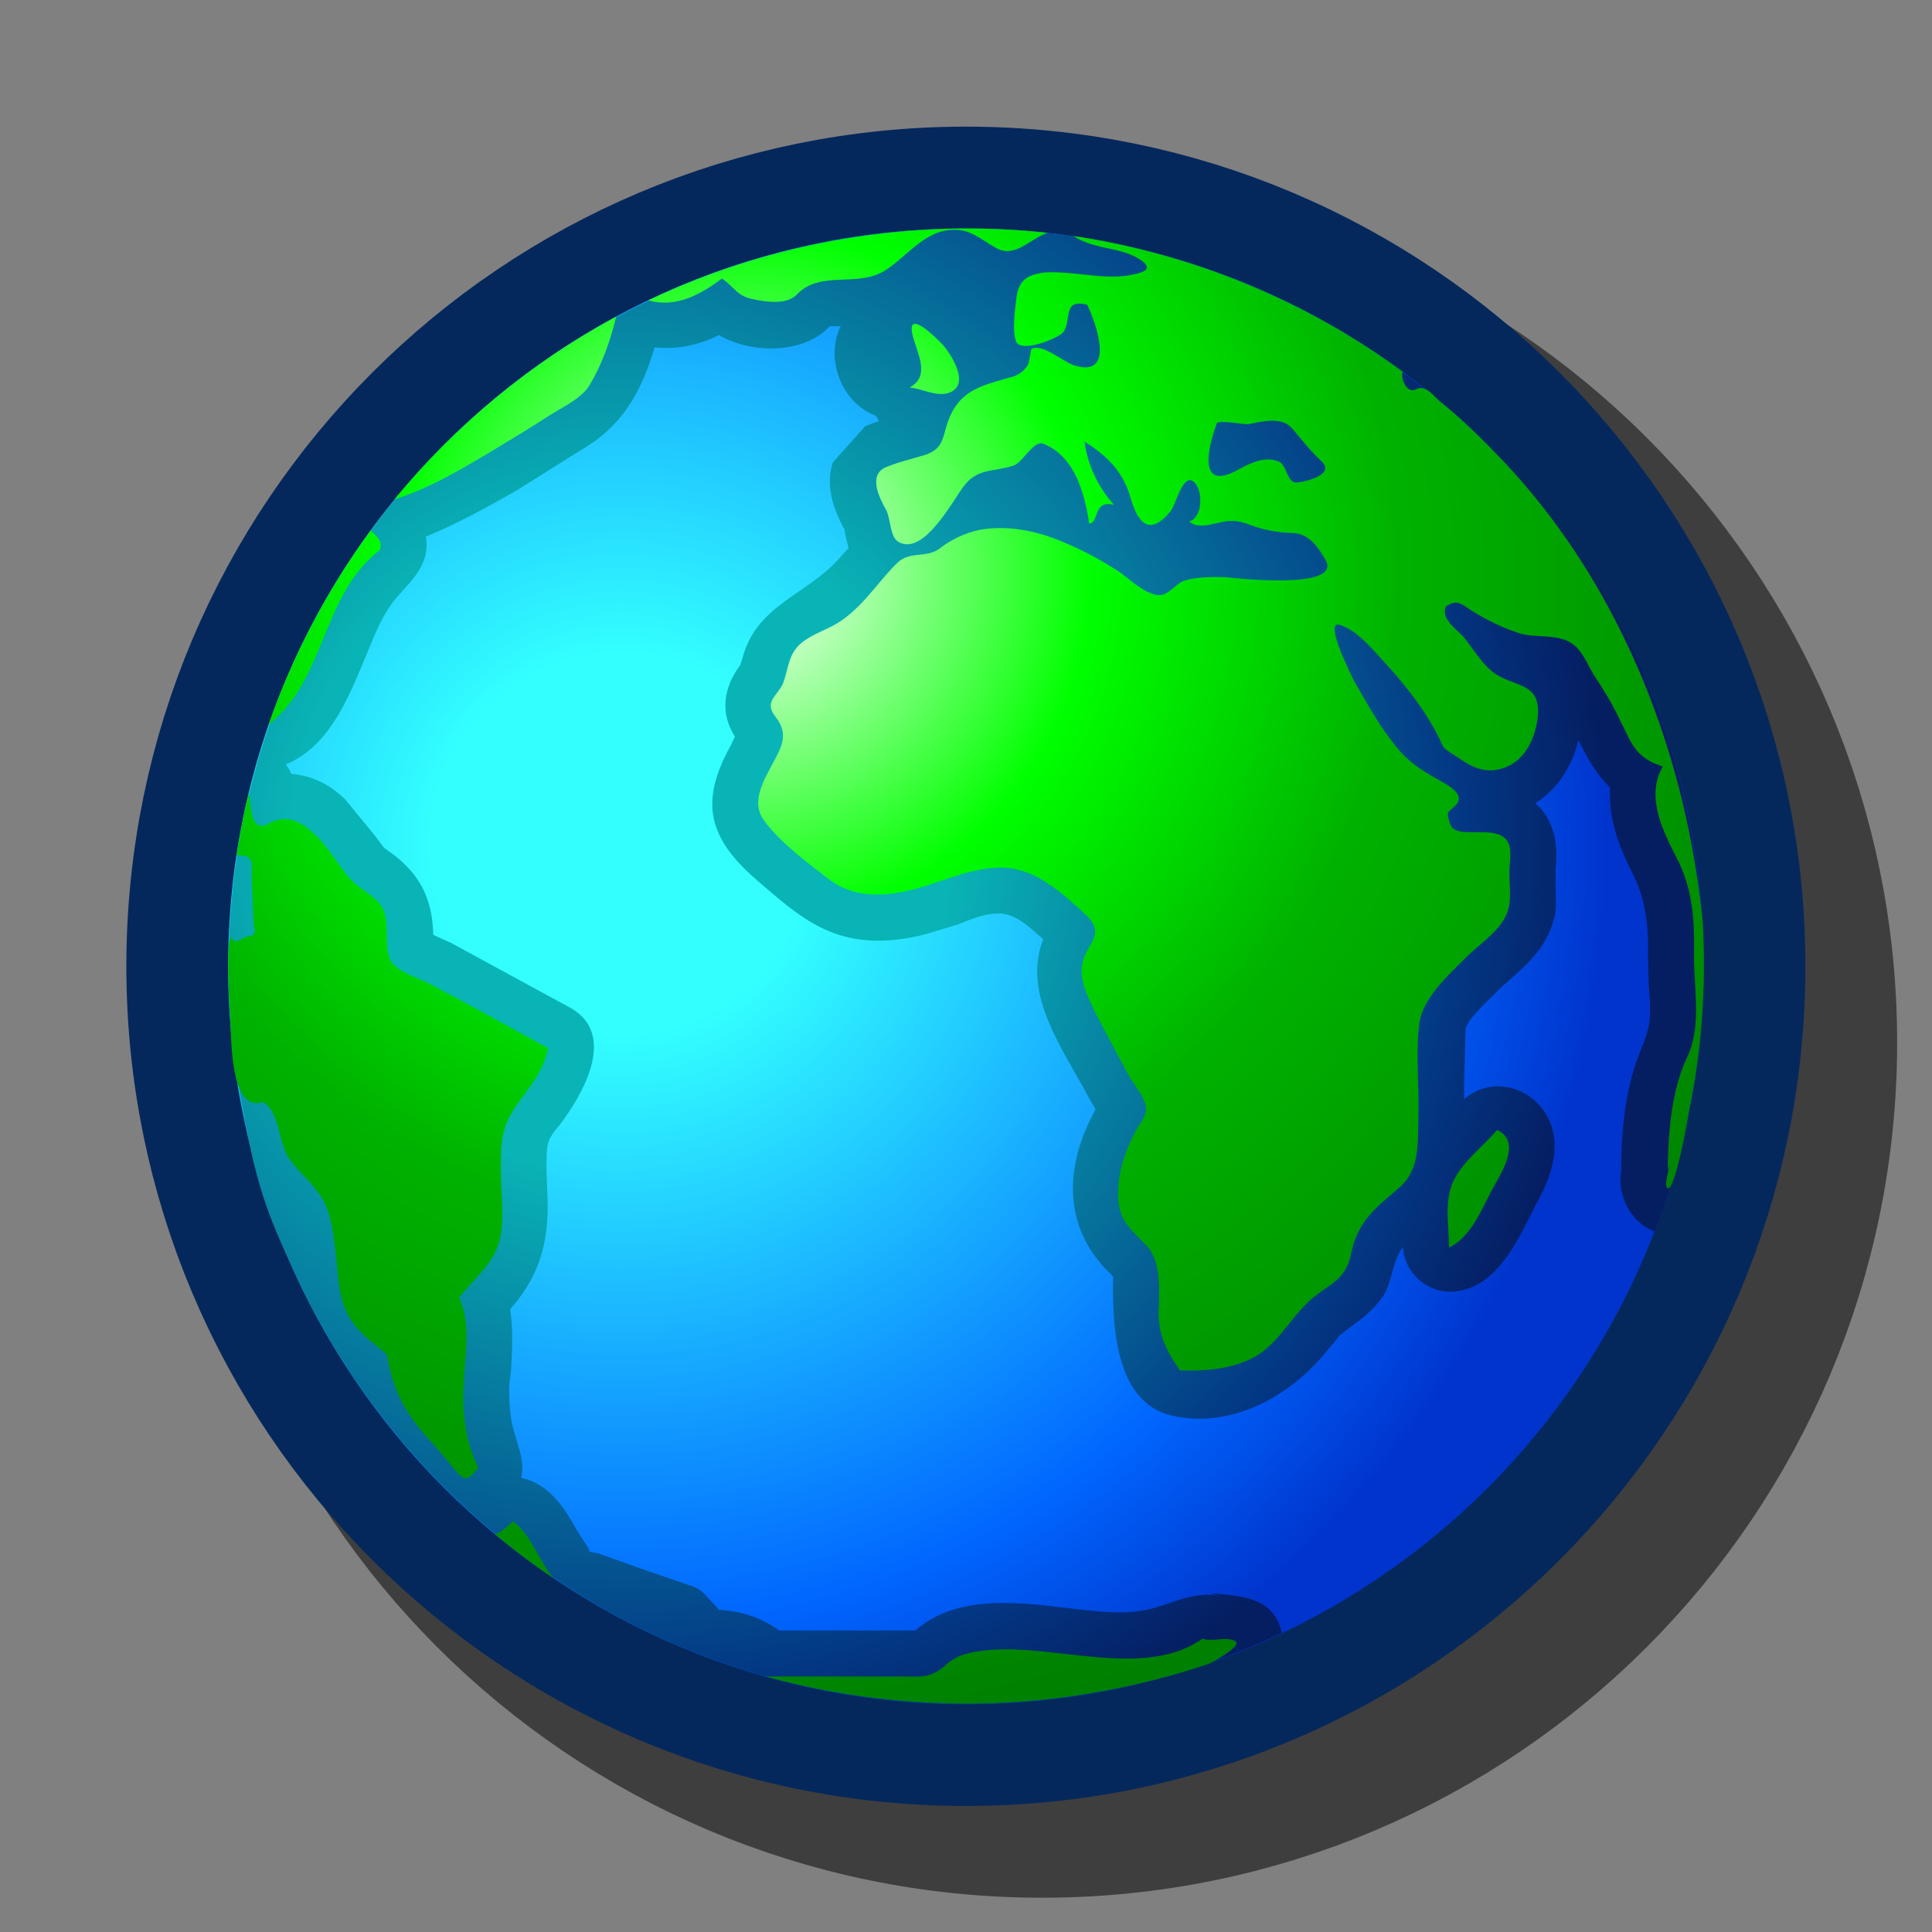 <?xml version="1.0" encoding="UTF-8" standalone="yes"?>
<svg version="1.1" width="64" height="64" color-interpolation="linearRGB"
     xmlns:svg="http://www.w3.org/2000/svg" xmlns="http://www.w3.org/2000/svg">
 <rect width="100%" height="100%" fill="#808080" stroke="none"/>
 <g>
  <path style="fill:none; stroke:#000000; stroke-opacity:0.514; stroke-width:6.988"
        d="M32.01 6.69C45.99 6.69 57.33 18.03 57.33 32.02C57.33 46.01 45.99 57.35 32.01 57.35C18.02 57.35 6.68 46.01 6.68 32.02C6.68 18.03 18.02 6.69 32.01 6.69z"
        transform="matrix(0.983,0,0,0.983,3.055,3.055)"
  />
  <path style="fill:none; stroke:#05285c; stroke-width:6.988"
        d="M32.01 6.69C45.99 6.69 57.33 18.03 57.33 32.02C57.33 46.01 45.99 57.35 32.01 57.35C18.02 57.35 6.68 46.01 6.68 32.02C6.68 18.03 18.02 6.69 32.01 6.69z"
        transform="matrix(0.965,0,0,0.965,1.111,1.111)"
  />
  <radialGradient id="gradient0" gradientUnits="userSpaceOnUse" cx="0" cy="0" r="64" gradientTransform="matrix(0.531,0,0,-0.531,20.157,27.816)">
   <stop offset="0.193" stop-color="#33ffff"/>
   <stop offset="0.788" stop-color="#0066ff"/>
   <stop offset="1" stop-color="#0034cc"/>
  </radialGradient>
  <path style="fill:url(#gradient0)"
        d="M32.01 6.69C45.99 6.69 57.33 18.03 57.33 32.02C57.33 46.01 45.99 57.35 32.01 57.35C18.02 57.35 6.68 46.01 6.68 32.02C6.68 18.03 18.02 6.69 32.01 6.69z"
        transform="matrix(0.965,0,0,0.965,1.111,1.111)"
  />
  <radialGradient id="gradient1" gradientUnits="userSpaceOnUse" cx="0" cy="0" r="64" gradientTransform="matrix(0.531,0,0,-0.531,20.157,27.816)">
   <stop offset="0.33" stop-color="#09b4b6"/>
   <stop offset="0.85" stop-color="#033784"/>
   <stop offset="1" stop-color="#051d61"/>
  </radialGradient>
  <path style="fill:url(#gradient1)"
        d="M53.41 18.45C49.67 12.56 43.48 8.38 36.58 7.09C35.09 6.84 33.54 6.69 32.01 6.69C24.91 6.69 18.02 9.75 13.26 15C8.2 20.58 5.87 28.21 6.96 35.64C7.53 39.14 7.88 40.19 8.79 42.16C11.33 47.96 16.08 52.71 21.91 55.25C28.55 58.15 36.31 58.02 42.85 54.9C42.58 53.7 41.55 53.65 40.53 53.55H40.4L40.78 53.65C39.95 53.45 39.23 53.83 38.46 54.05C37.58 54.3 36.65 54.18 35.76 54.08C33.96 53.87 31.76 53.52 30.27 54.82C30.17 54.82 30.09 54.82 30.09 54.82H29.79C29.79 54.82 26.33 54.82 25.6 54.82C24.86 54.3 24.19 54.15 23.53 54.11C23.49 54.05 23.18 53.73 23.18 53.73C23 53.51 22.85 53.38 22.61 53.3L21.09 52.78L19.49 52.21C19.35 52.15 19.23 52.15 19.09 52.12C19.06 52.08 19.07 52.01 19.02 51.95L18.67 51.41C18.21 50.58 17.7 49.79 16.74 49.58C16.86 49.06 16.67 48.61 16.53 48.11C16.35 47.57 16.32 46.97 16.33 46.39L16.39 45.89C16.43 45.19 16.47 44.49 16.36 43.79C17.48 42.53 17.73 41.26 17.63 39.63L17.61 39.03C17.61 38.16 17.61 38.05 17.9 37.66L18.05 37.48C18.84 36.44 20.07 34.36 18.42 33.44L14.32 31.21C14.32 31.21 13.78 30.98 13.72 30.93V30.89C13.68 29.7 13.27 28.87 12.31 28.15L12.04 27.96L11.69 27.5L10.69 26.28C10.03 25.65 9.42 25.47 8.84 25.41C8.81 25.3 8.73 25.19 8.66 25.09C10.11 24.49 10.77 22.9 11.33 21.56C11.67 20.76 11.96 19.89 12.56 19.25C13.09 18.66 13.61 18.15 13.47 17.27C14.6 16.8 15.65 16.22 16.66 15.64L16.78 15.56L18.79 14.3C20.21 13.48 20.86 12.32 21.32 10.77C22.18 10.87 22.96 10.64 23.53 10.35C24.62 10.99 26.41 11.03 27.33 10.05C27.37 10.05 27.53 10.05 27.71 10.04C27.17 11.14 27.71 12.67 28.91 13.12C28.97 13.16 28.98 13.26 29.02 13.31C28.79 13.38 28.55 13.48 28.55 13.48L27.44 14.72C27.18 15.51 27.44 16.29 27.82 16.99C27.84 17 27.85 17.1 27.85 17.1C27.86 17.22 27.92 17.43 27.98 17.66C27.86 17.8 27.75 17.91 27.75 17.91C26.65 19.25 24.83 19.56 24.34 21.43L24.26 21.68C23.69 22.44 23.55 23.32 24.08 24.14C24.01 24.24 23.98 24.35 23.98 24.35C23.52 25.18 23.11 26.14 23.39 27.11C23.66 28.04 24.43 28.73 25.14 29.33C25.84 29.93 26.55 30.53 27.42 30.86C28.44 31.26 29.6 31.19 30.65 30.91L31.71 30.59C32.2 30.4 32.71 30.17 33.24 30.21C33.82 30.28 34.24 30.73 34.66 31.09C33.92 32.98 35.34 34.86 36.21 36.5C36.21 36.5 36.39 36.82 36.46 36.93C35.41 38.82 35.29 40.91 36.91 42.52L37.06 42.67C37.03 44.24 37.09 46.97 39.06 47.44C41.1 47.92 43.13 46.78 44.37 45.26L44.84 44.69L45.25 44.37C45.67 44.07 46.14 43.69 46.4 43.22C46.65 42.73 46.66 42.12 47.01 41.65V41.67C47.07 42.63 47.99 43.35 48.94 43.16C50.11 42.98 50.81 41.71 51.29 40.76L51.51 40.33L51.55 40.23C52.13 39.25 52.56 37.99 51.83 36.96C51.2 36.08 49.96 35.84 49.11 36.58C49.11 36.27 49.11 35.99 49.11 35.99L49.16 34.18C49.19 33.91 49.76 33.35 50.06 33.06L50.37 32.75L50.69 32.47C51.33 31.91 51.96 31.3 52.18 30.43C52.31 30.07 52.24 29.47 52.25 29.08V28.78V28.66C52.34 27.83 52.21 26.99 51.55 26.42C52.28 25.97 52.81 25.2 53.03 24.25C53.08 24.34 53.16 24.51 53.16 24.51C53.38 24.93 53.65 25.43 54.12 25.88C54.05 26.92 54.43 27.92 54.88 28.81C55.35 29.7 55.45 30.71 55.42 31.69L55.45 32.7C55.48 33.2 55.55 33.76 55.4 34.26C55.27 34.74 55.03 35.18 54.91 35.64C54.6 36.73 54.5 37.88 54.5 39.03C54.35 39.95 54.88 40.84 55.65 41.12C58.5 33.7 57.67 25.18 53.41 18.45z"
        transform="matrix(0.965,0,0,0.965,1.111,1.111)"
  />
  <radialGradient id="gradient2" gradientUnits="userSpaceOnUse" cx="0" cy="0" r="64" gradientTransform="matrix(0.625,0,0,0.625,24.293,18.622)">
   <stop offset="0" stop-color="#ffffff"/>
   <stop offset="0.299" stop-color="#00ff00"/>
   <stop offset="0.564" stop-color="#00b200"/>
   <stop offset="1" stop-color="#008000"/>
  </radialGradient>
  <path style="fill:url(#gradient2)"
        d="M14.61 43.39C15.03 42.86 15.58 42.4 15.87 41.79C16.24 41.01 16.04 39.85 16.04 39.03C16.04 38.08 16.04 37.52 16.64 36.71C17.06 36.11 17.52 35.6 17.66 34.83C16.31 34.09 14.94 33.32 13.57 32.61C13.22 32.42 12.43 32.19 12.24 31.8C12.02 31.24 12.24 30.54 11.99 30.04C11.78 29.62 11.16 29.36 10.84 28.99C10.42 28.49 10.1 27.89 9.6 27.44C9.12 27.01 8.67 26.8 8.07 27.12C7.43 27.48 7.47 26.48 7.39 26.06C7.22 26.77 7.08 27.5 6.97 28.21C7.56 28.21 7.49 28.39 7.49 28.94C7.5 29.5 7.53 30.05 7.56 30.64C7.65 30.86 7.57 30.99 7.33 30.99C7.26 31.02 7.21 31.06 7.12 31.09C6.97 31.2 6.87 31.19 6.8 31.03C6.58 31.02 6.73 33.52 6.75 33.73C6.8 34.51 6.73 37.06 7.89 36.68C8.48 37.07 8.38 38.06 8.79 38.64C9.28 39.32 9.89 39.67 10.14 40.52C10.38 41.37 10.38 42.28 10.52 43.16C10.72 44.27 11.3 44.67 12.13 45.34C12.32 46.49 12.66 47.19 13.41 48.08C13.76 48.46 14.11 48.87 14.45 49.29C14.78 49.7 14.92 49.7 15.27 49.23C14.82 48.33 14.7 47.31 14.77 46.31C14.81 45.37 15.03 44.3 14.61 43.39
           M23.63 8.41C24.1 8.73 24.13 9.02 24.75 9.13C25.18 9.22 25.87 9.31 26.2 8.96C27.01 8.11 28.27 8.73 29.22 8.14C29.96 7.68 30.6 6.74 31.57 6.74C32.17 6.71 32.55 7.09 33.04 7.36C33.69 7.73 34.21 7.04 34.81 6.84C30.16 6.34 25.38 7.12 21.1 9.16C22.05 9.43 22.9 8.96 23.63 8.41
           M30.07 12.15C30.52 12.19 31.02 12.5 31.46 12.32C32.17 12.03 31.48 10.98 31.2 10.67C30.99 10.45 29.97 9.43 30.17 10.33C30.3 10.92 30.83 11.75 30.07 12.15
           M11.89 17.73C11.99 17.39 11.78 17.27 11.57 17.06C10.1 19.08 8.9 21.33 8.07 23.72C10.03 22.2 9.89 19.25 11.89 17.73
           M57.3 30.5C56.92 26.63 55.8 22.81 53.9 19.4C52.94 17.67 51.76 16.05 50.38 14.6C49.71 13.9 49.01 13.21 48.24 12.6C48.02 12.39 47.77 12.04 47.44 12.22C47.14 12.37 46.91 11.82 47 11.61C43.67 9.16 39.79 7.57 35.7 6.95C36.31 7.36 37.03 7.33 37.66 7.59C37.88 7.68 38.56 8.03 38.01 8.2C36.99 8.55 35.82 8.14 34.74 8.2C34.08 8.27 33.79 8.49 33.73 9.16C33.69 9.51 33.59 10.22 33.73 10.57C33.89 10.98 35.16 10.47 35.34 10.26C35.66 9.87 35.29 9.08 36.17 9.31C36.49 9.98 37.16 11.87 35.69 11.38C35.34 11.26 34.64 10.64 34.26 10.82C34.24 10.85 34.17 11.31 34.14 11.37C34.01 11.58 33.79 11.75 33.54 11.8C32.49 12.1 31.76 12.25 31.37 13.37C31.2 13.9 31.22 14.25 30.62 14.46C30.17 14.6 29.67 14.71 29.23 14.9C28.65 15.18 29.04 15.95 29.26 16.34C29.43 16.64 29.39 17.28 29.69 17.45C30.56 17.96 31.58 15.99 31.94 15.53C32.42 14.9 32.97 15.06 33.64 14.83C33.94 14.75 34.33 13.95 34.66 14.08C35.76 14.51 36.08 15.81 36.24 16.82C36.58 16.82 36.36 15.99 37.09 16.18C36.56 15.59 36.18 14.82 36.08 14.01C36.88 14.51 37.41 15.06 37.66 15.94C37.91 16.8 38.3 17.28 39.03 16.4C39.2 16.22 39.45 15.06 39.83 15.39C40.15 15.66 40.15 16.62 39.67 16.75C39.95 16.99 40.33 16.87 40.65 16.8C41.1 16.69 41.35 16.71 41.77 16.87C42.27 17.06 42.78 17.14 43.29 17.15C43.82 17.2 44.12 17.67 44.34 18.05C45 19.14 41.1 18.68 40.9 18.66C40.43 18.65 39.88 18.65 39.45 18.8C39.13 18.96 38.88 19.4 38.46 19.25C38.01 19.12 37.61 18.72 37.23 18.45C36.68 18.1 36.14 17.8 35.56 17.55C34.59 17.1 33.51 16.85 32.46 17.04C31.96 17.15 31.48 17.38 31.09 17.69C30.6 18.03 30.06 17.73 29.6 18.22C28.86 18.97 28.33 19.89 27.36 20.37C26.94 20.58 26.47 20.75 26.2 21.08C25.89 21.44 25.89 21.93 25.71 22.35C25.52 22.73 25.1 22.94 25.43 23.4C25.74 23.79 25.82 24.11 25.61 24.59C25.31 25.3 24.5 26.25 25.08 27.02C25.64 27.79 26.65 28.53 27.37 29.08C28.23 29.7 29.28 29.62 30.25 29.37C31.13 29.13 32.04 28.7 32.99 28.64C34.17 28.54 35.06 29.29 35.89 30.04C36.43 30.52 36.64 30.73 36.21 31.41C35.76 32.18 36.04 32.74 36.4 33.51C36.78 34.25 37.19 35.02 37.58 35.74C37.76 36.06 38.01 36.34 38.14 36.69C38.3 37.07 38.05 37.29 37.86 37.63C37.48 38.31 37.23 39.07 37.23 39.85C37.23 40.73 37.63 41.01 38.18 41.58C38.68 42.07 38.65 42.98 38.63 43.64C38.56 44.55 38.84 45.16 39.35 45.89C40.18 45.92 41 45.86 41.76 45.51C42.65 45.09 43.04 44.24 43.73 43.57C44.37 42.94 45.03 42.87 45.22 41.92C45.45 40.77 46.05 40.33 46.87 39.63C47.61 39 47.51 38.08 47.54 37.17C47.57 36.13 47.44 35.02 47.57 33.98C47.71 33.05 48.62 32.28 49.23 31.66C49.71 31.19 50.46 30.73 50.63 30.04C50.73 29.68 50.66 29.19 50.66 28.78C50.66 28.52 50.76 28.06 50.63 27.79C50.28 27.05 48.79 27.76 48.62 27.11C48.49 26.69 48.53 26.77 48.79 26.52C49.11 26.22 48.79 25.96 48.53 25.79C47.79 25.37 47.22 25.08 46.69 24.37C46.17 23.72 45.77 22.98 45.35 22.26C45.26 22.09 44.27 20.12 44.84 20.3C45.47 20.49 46.05 21.24 46.49 21.71C47.22 22.52 47.92 23.43 48.37 24.44C48.39 24.56 48.84 24.81 48.94 24.88C49.29 25.13 49.67 25.32 50.09 25.29C51.08 25.2 51.55 24.32 51.64 23.42C51.73 22.21 50.78 22.47 50.06 21.89C49.67 21.56 49.39 21.08 49.07 20.69C48.84 20.45 48.28 20.06 48.49 19.66C48.91 19.38 49.07 19.64 49.48 19.88C49.96 20.17 50.46 20.41 51.01 20.59C51.55 20.76 52.38 20.59 52.85 20.97C53.16 21.18 53.36 21.68 53.55 22C53.87 22.48 54.18 22.98 54.43 23.51C54.85 24.32 54.95 24.86 55.93 25.16C55.33 26.18 55.93 27.37 56.4 28.29C56.98 29.4 57.02 30.49 57 31.7C57 32.84 57.27 34.12 56.75 35.17C56.21 36.32 56.1 37.85 56.1 39.14C56.1 39.05 56.12 38.94 56.18 38.89C56.12 38.98 55.96 39.61 56.1 39.64C56.35 39.71 56.78 37.31 56.82 37.04C57.27 34.9 57.42 32.7 57.3 30.5
           M43.39 15.41C43.03 15.46 43.04 14.86 42.78 14.71C42.3 14.47 41.73 14.76 41.32 14.99C39.93 15.74 40.33 14.16 40.62 13.38C40.65 13.26 41.55 13.42 41.7 13.41C42.15 13.32 42.85 13.14 43.2 13.55C43.54 13.94 43.8 14.3 44.2 14.67C44.69 15.11 43.77 15.37 43.39 15.41
           M50.24 37.64C49.76 38.2 49.16 38.64 48.81 39.26C48.39 39.99 48.59 40.87 48.59 41.67C49.39 41.3 49.74 40.26 50.14 39.56C50.44 39.03 51.06 38.01 50.24 37.64
           M40.13 55.1C38.11 56.52 35.01 55.25 32.71 55.5C32.2 55.55 31.69 55.64 31.3 56.02C30.76 56.47 30.52 56.4 29.79 56.4C28.23 56.4 26.68 56.4 25.14 56.4C28.49 57.32 32.04 57.57 35.48 57.1C37.13 56.87 38.75 56.5 40.33 55.97C40.46 55.92 41.63 55.29 41.2 55.16C40.88 55.03 40.46 55.22 40.13 55.1
           M19.07 12.1C19.51 11.37 19.8 10.56 20 9.72C17.09 11.28 14.49 13.44 12.39 15.99C13.66 15.59 14.82 14.88 15.97 14.19C16.54 13.84 17.1 13.51 17.63 13.16C18.09 12.86 18.77 12.56 19.07 12.1
           M16.46 51.07C16.28 51.23 16.08 51.45 15.84 51.51C16.47 52.05 17.16 52.56 17.86 53.03C17.33 52.43 17.13 51.58 16.46 51.07"
        transform="matrix(0.965,0,0,0.965,1.111,1.111)"
  />
 </g>
</svg>
